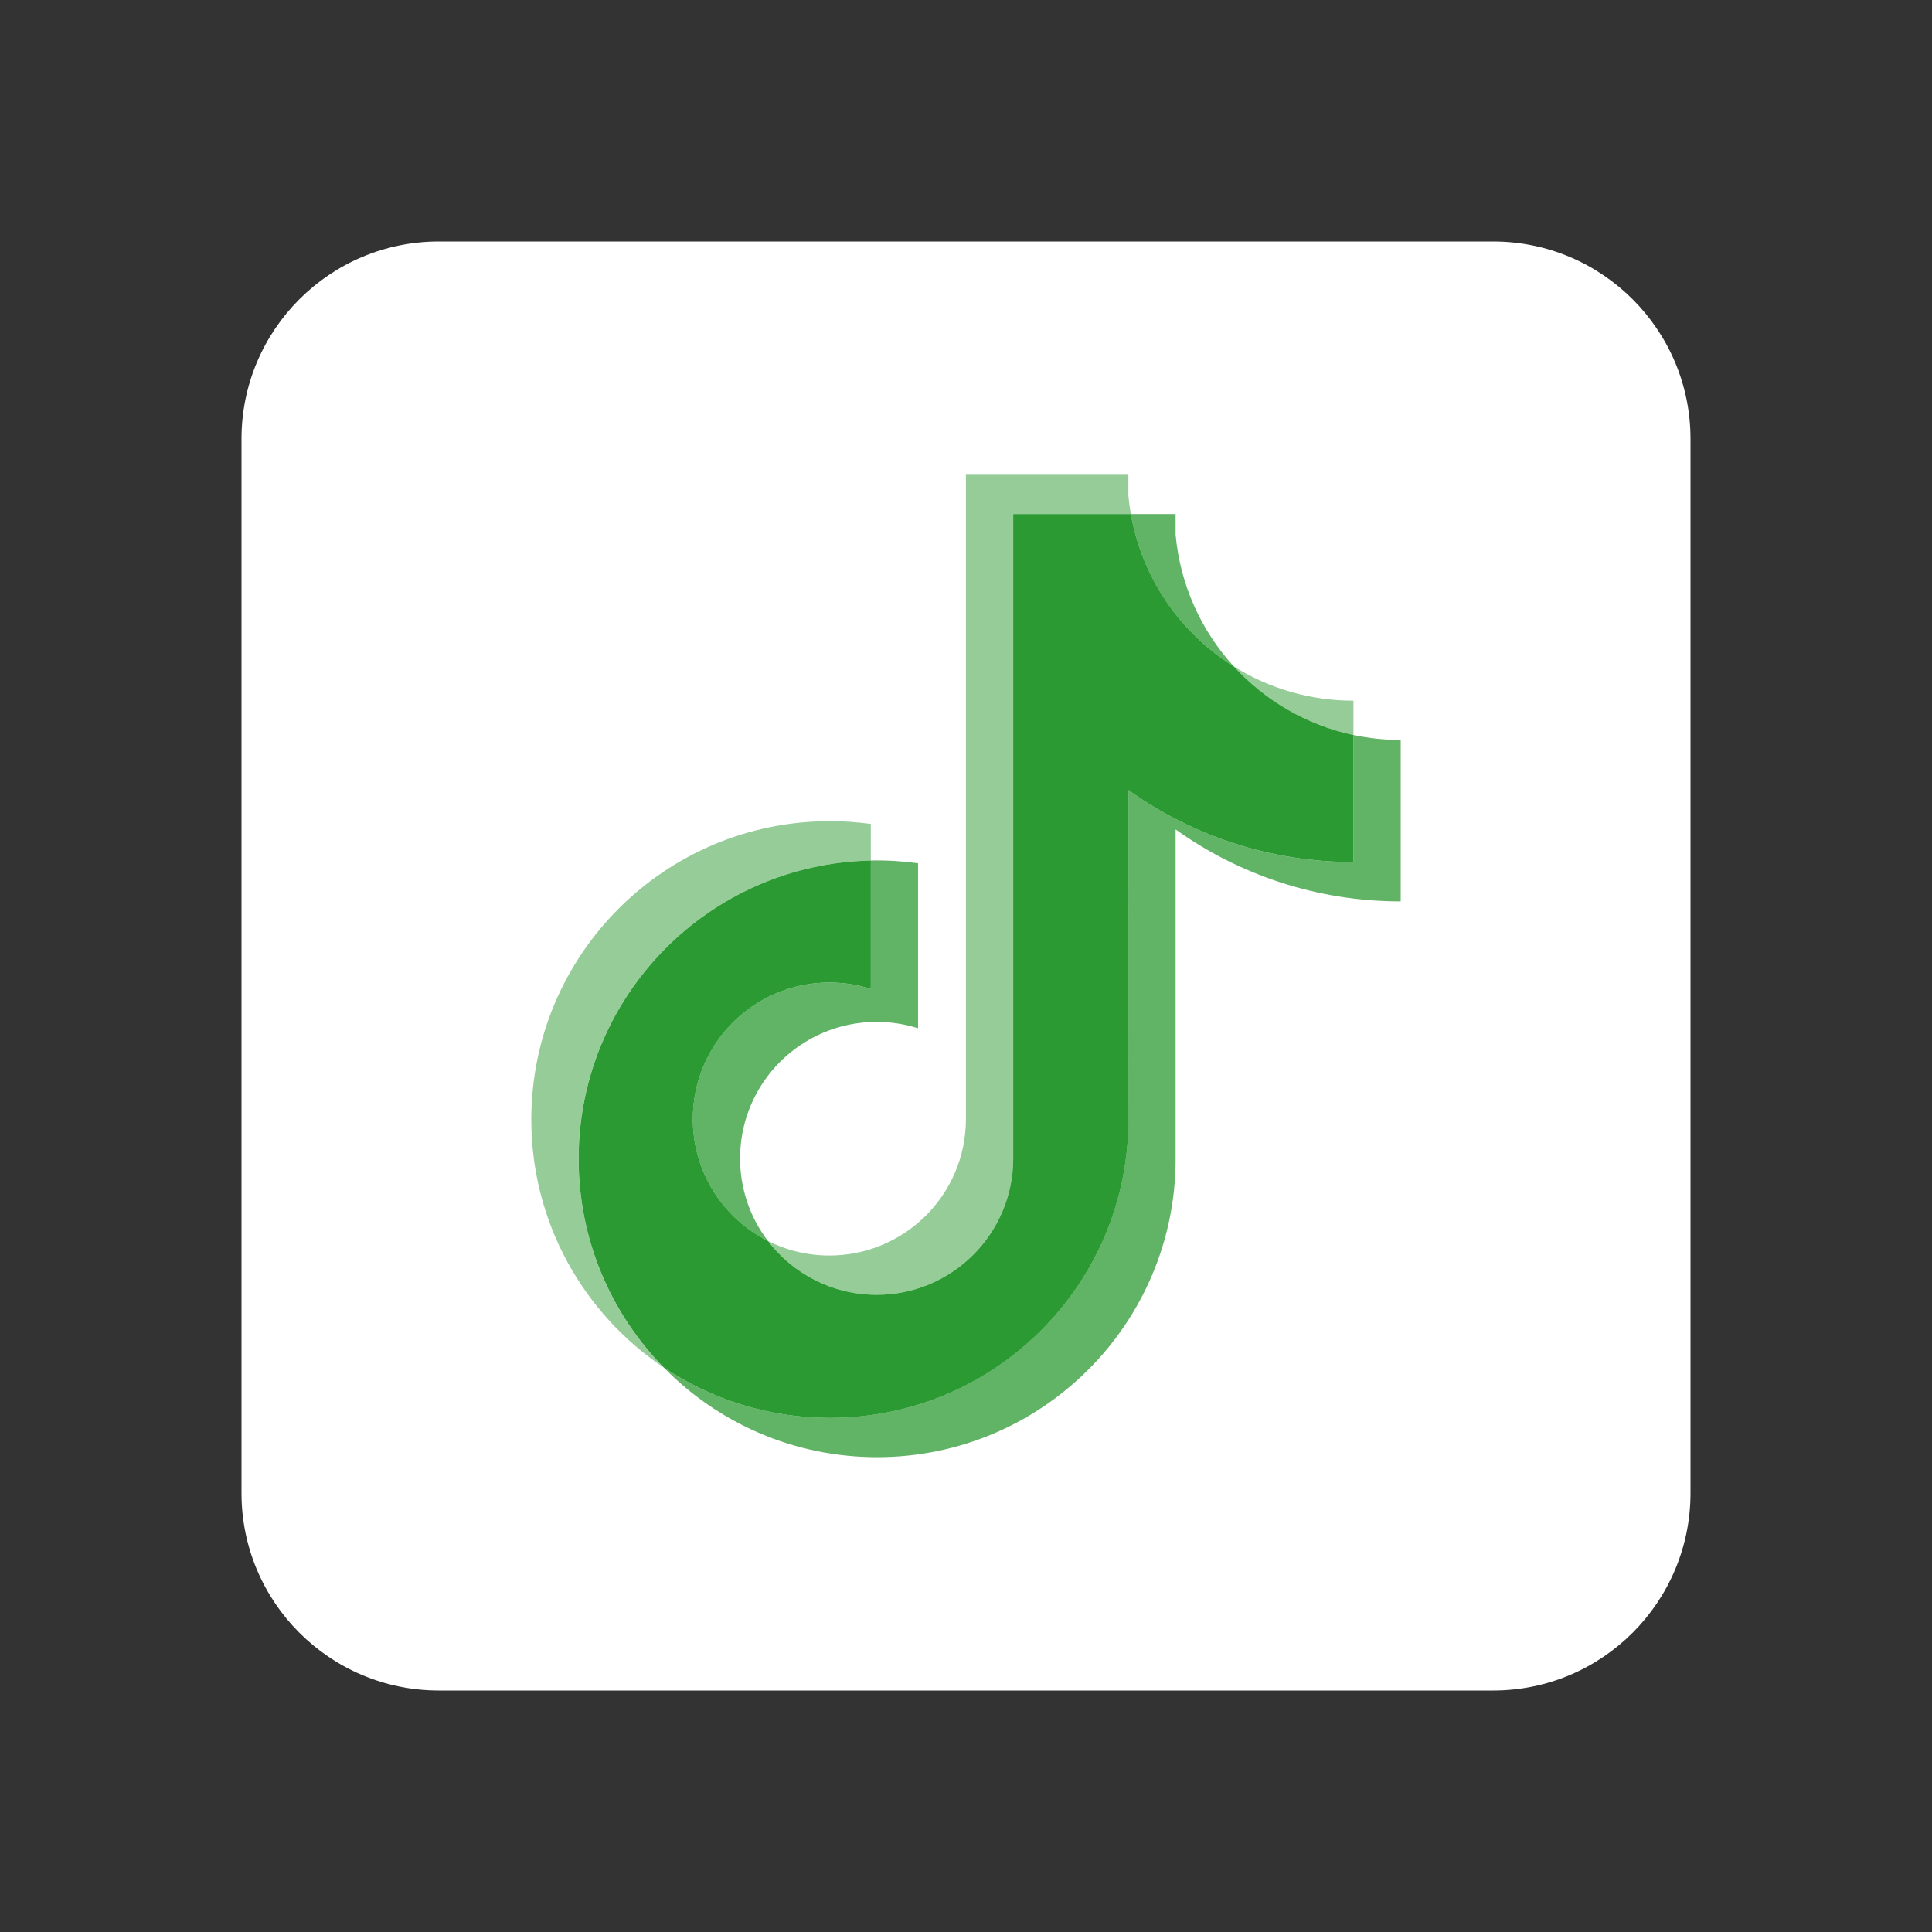 <svg width="48" height="48" viewBox="0 0 48 48" fill="none" xmlns="http://www.w3.org/2000/svg">
<rect x="0" y="0" width="48" height="48" fill="#333333" stroke="none"/>
<path fill-rule="evenodd" clip-rule="evenodd" d="M10.904 6H37.095C39.804 6 42 8.196 42 10.904V37.095C42 39.804 39.804 42 37.096 42H10.904C8.196 42 6 39.804 6 37.096V10.904C6 8.196 8.196 6 10.904 6Z" fill="white"/>
<path fill-rule="evenodd" clip-rule="evenodd" d="M29.208 20.607C30.784 21.733 32.715 22.395 34.8 22.395V18.384C34.405 18.384 34.012 18.343 33.626 18.261V21.418C31.541 21.418 29.611 20.755 28.034 19.63V27.814C28.034 31.908 24.713 35.227 20.617 35.227C19.089 35.227 17.668 34.765 16.488 33.973C17.835 35.349 19.713 36.203 21.791 36.203C25.887 36.203 29.208 32.884 29.208 28.79V20.607ZM30.657 16.561C29.852 15.682 29.323 14.545 29.208 13.288V12.772H28.095C28.375 14.369 29.331 15.734 30.657 16.561ZM19.079 30.832C18.629 30.242 18.386 29.521 18.387 28.779C18.387 26.906 19.906 25.388 21.78 25.388C22.129 25.388 22.476 25.441 22.809 25.547V21.447C22.42 21.394 22.028 21.371 21.635 21.379V24.57C21.302 24.464 20.955 24.411 20.605 24.411C18.731 24.411 17.212 25.929 17.212 27.802C17.213 29.127 17.972 30.274 19.079 30.832Z" fill="#2C9A33" fill-opacity="0.75"/>
<path fill-rule="evenodd" clip-rule="evenodd" d="M28.034 19.63C29.61 20.756 31.541 21.418 33.626 21.418V18.261C32.462 18.013 31.432 17.405 30.657 16.56C29.331 15.733 28.376 14.369 28.096 12.772H25.173V28.79C25.166 30.657 23.65 32.169 21.78 32.169C20.678 32.169 19.699 31.644 19.079 30.831C17.972 30.273 17.213 29.126 17.213 27.802C17.213 25.929 18.732 24.411 20.606 24.411C20.965 24.411 21.311 24.467 21.636 24.57V21.38C17.612 21.463 14.376 24.749 14.376 28.791C14.376 30.809 15.182 32.638 16.49 33.974C17.67 34.766 19.091 35.228 20.619 35.228C24.715 35.228 28.036 31.909 28.036 27.815L28.034 19.63Z" fill="#2C9A33"/>
<path fill-rule="evenodd" clip-rule="evenodd" d="M33.626 18.262V17.408C32.576 17.41 31.548 17.116 30.657 16.56C31.445 17.423 32.483 18.018 33.626 18.262ZM28.095 12.772C28.068 12.619 28.048 12.466 28.034 12.311V11.795H23.998V27.814C23.992 29.681 22.475 31.193 20.605 31.193C20.056 31.193 19.538 31.063 19.079 30.831C19.699 31.644 20.678 32.169 21.78 32.169C23.65 32.169 25.166 30.657 25.173 28.79V12.772H28.095ZM21.635 21.38V20.471C21.298 20.425 20.958 20.402 20.617 20.402C16.52 20.402 13.2 23.721 13.2 27.815C13.2 30.382 14.505 32.644 16.488 33.974C15.18 32.638 14.374 30.809 14.374 28.791C14.374 24.749 17.611 21.463 21.635 21.38Z" fill="#2C9A33" fill-opacity="0.5"/>
</svg>
